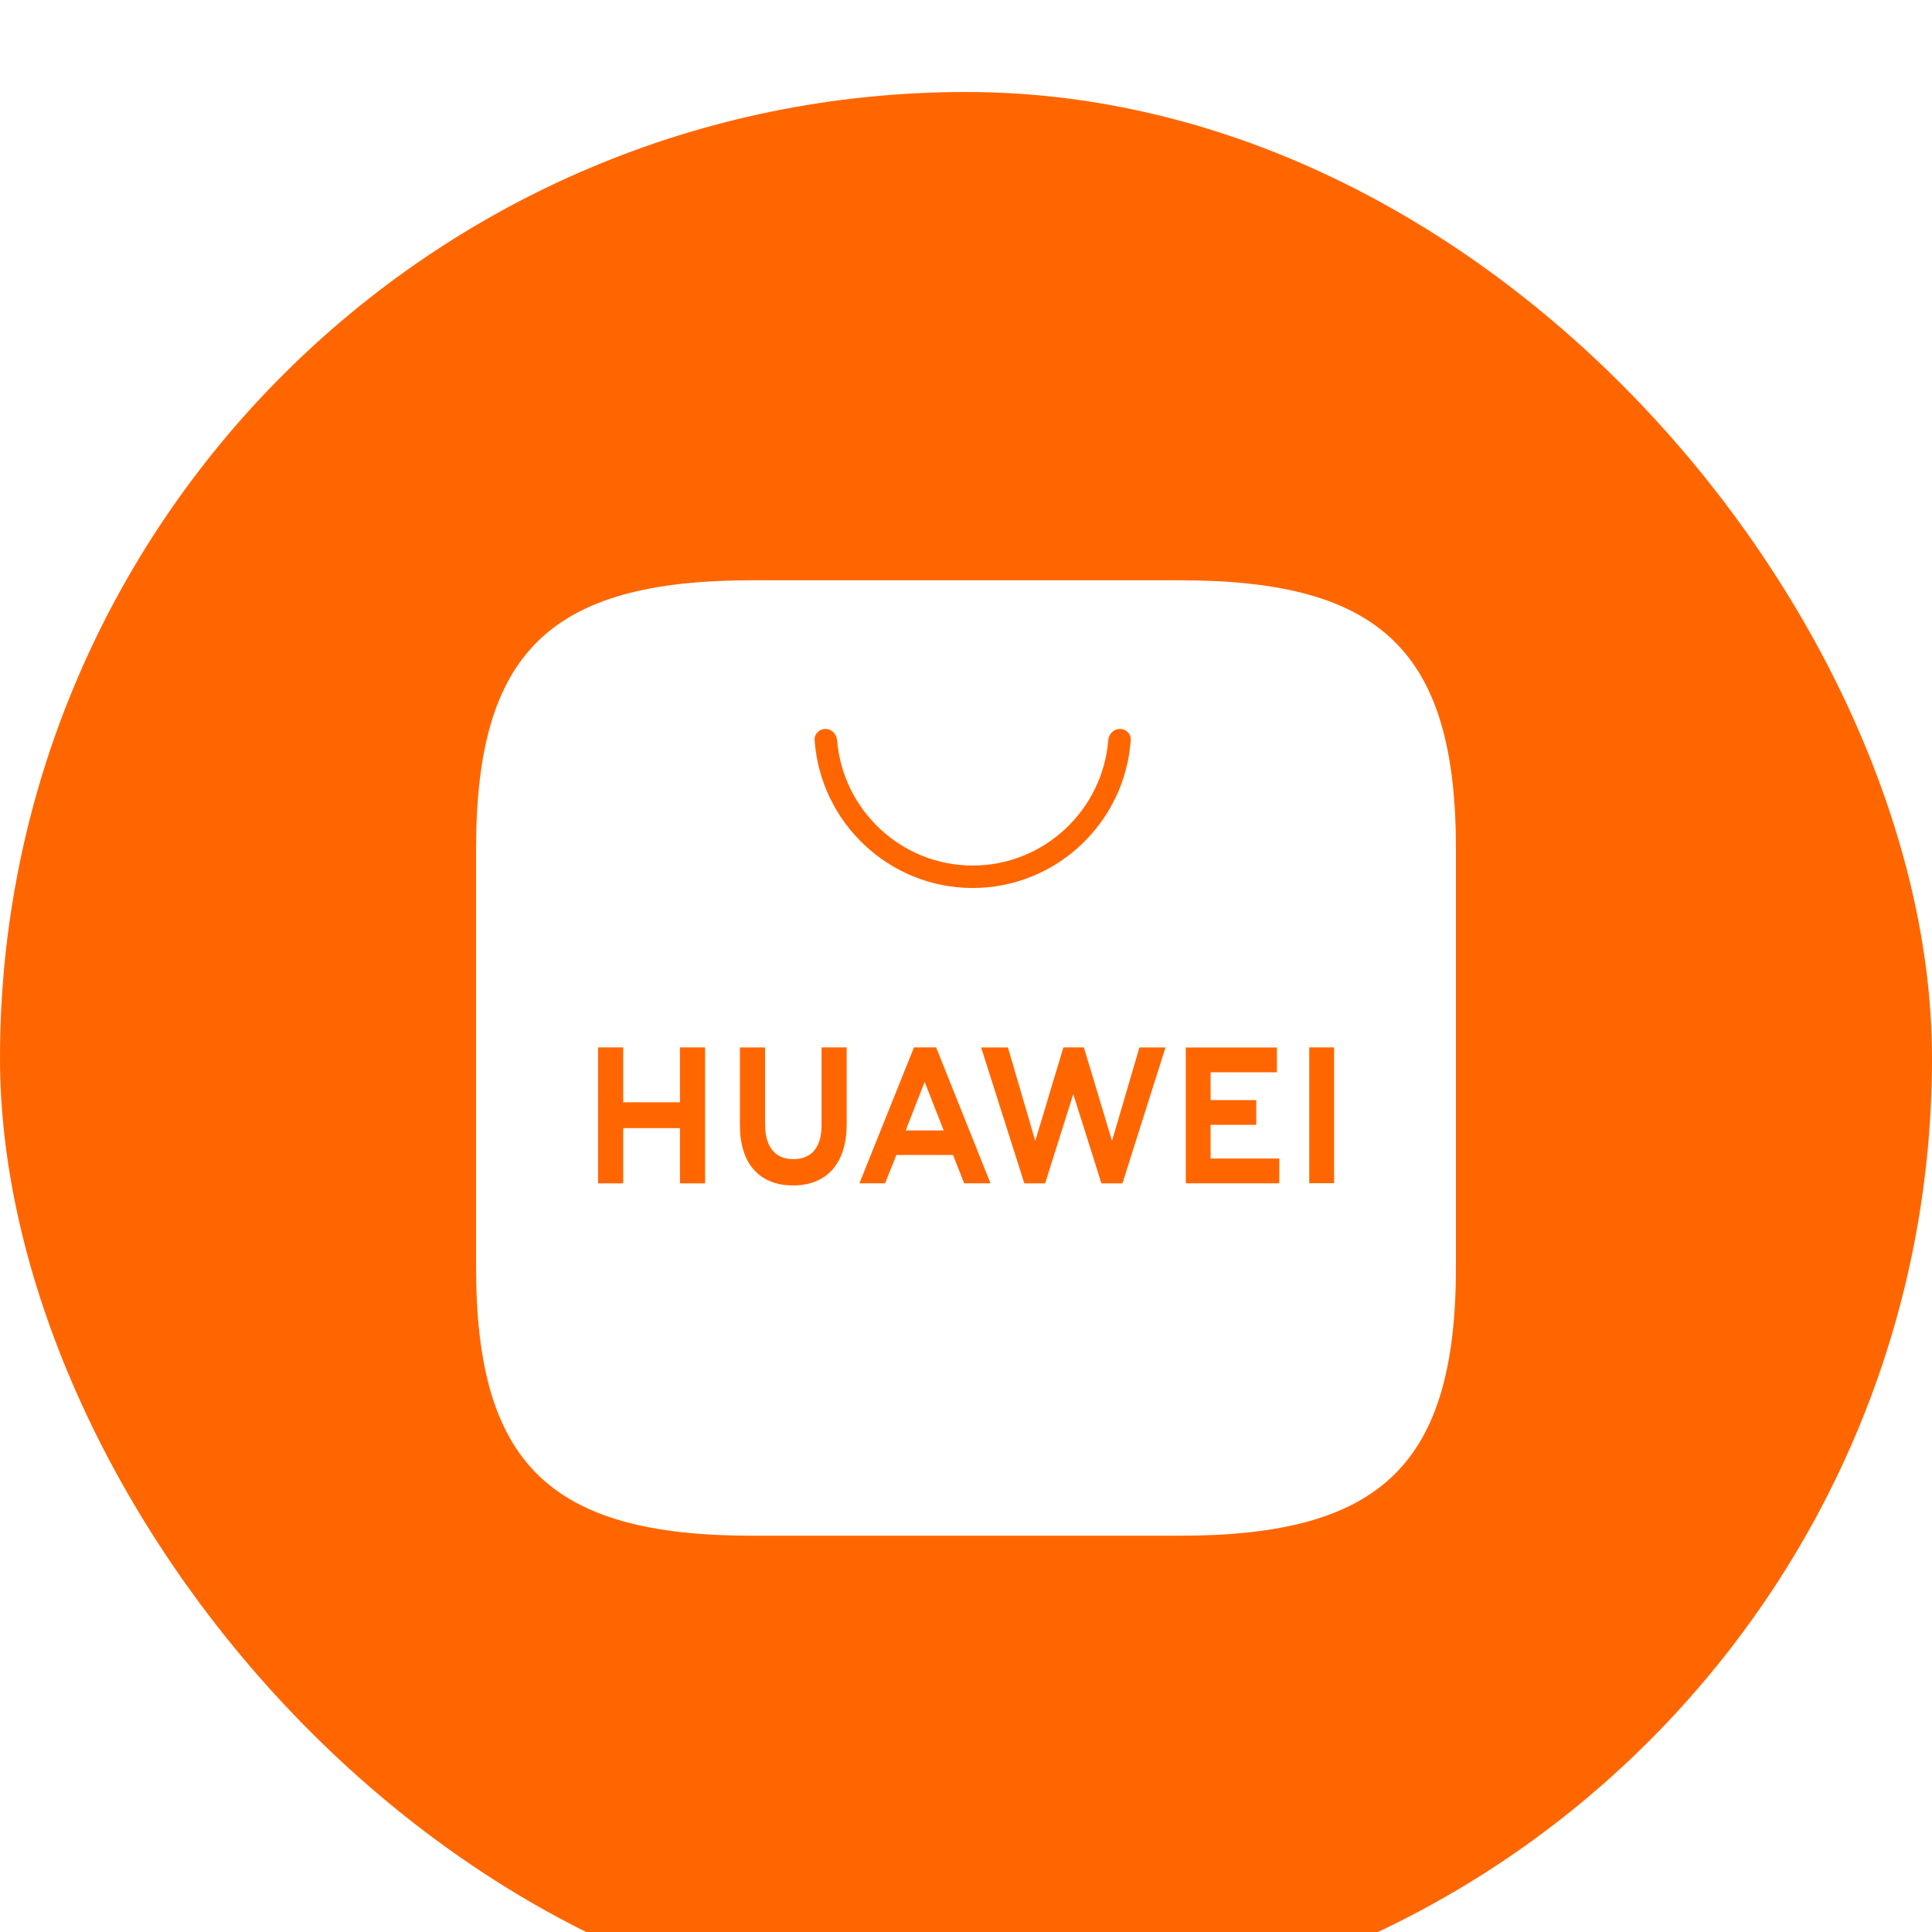 <svg width="42" height="42" viewBox="0 0 42 42" fill="none" xmlns="http://www.w3.org/2000/svg">
<g filter="url(#filter0_i_1_3172)">
<rect width="42" height="42" rx="21" fill="#FF6600"/>
<path fill-rule="evenodd" clip-rule="evenodd" d="M25.658 10.615H16.342C11.954 10.615 10.349 12.18 10.349 16.459V25.541C10.349 29.82 11.954 31.385 16.342 31.385H25.655C30.043 31.385 31.651 29.82 31.651 25.541V16.459C31.651 12.18 30.046 10.615 25.658 10.615Z" fill="white"/>
<path d="M19.689 22.575H20.515L20.101 21.518L19.689 22.575ZM19.486 23.108L19.241 23.724H18.683L19.869 20.77H20.351L21.533 23.724H20.96L20.718 23.108H19.486ZM28.462 23.722H29.002V20.77H28.462V23.722ZM26.317 22.453H27.31V21.915H26.317V21.31H27.759V20.772H25.778V23.724H27.811V23.185H26.317V22.453ZM24.174 22.802L23.563 20.77H23.117L22.506 22.802L21.911 20.771H21.329L22.268 23.725H22.72L23.332 21.785L23.944 23.725H24.401L25.337 20.771H24.77L24.174 22.802ZM17.86 22.462C17.86 22.942 17.642 23.199 17.247 23.199C16.851 23.199 16.632 22.935 16.632 22.441V20.771H16.085V22.462C16.085 23.293 16.506 23.77 17.24 23.77C17.981 23.77 18.406 23.284 18.406 22.437V20.77H17.86V22.462ZM14.782 20.77H15.328V23.725H14.782V22.525H13.548V23.725H13.002V20.77H13.548V21.962H14.782V20.77Z" fill="#FF6600"/>
<path d="M21.145 17.304C19.328 17.304 17.834 15.883 17.709 14.089C17.7 13.955 17.81 13.846 17.944 13.846C18.078 13.846 18.186 13.955 18.197 14.089C18.321 15.613 19.596 16.816 21.145 16.816C22.695 16.816 23.97 15.613 24.093 14.089C24.104 13.955 24.212 13.846 24.347 13.846C24.481 13.846 24.591 13.955 24.581 14.089C24.457 15.883 22.963 17.304 21.145 17.304Z" fill="#FF6600"/>
</g>
<defs>
<filter id="filter0_i_1_3172" x="0" y="0" width="42" height="44" filterUnits="userSpaceOnUse" color-interpolation-filters="sRGB">
<feFlood flood-opacity="0" result="BackgroundImageFix"/>
<feBlend mode="normal" in="SourceGraphic" in2="BackgroundImageFix" result="shape"/>
<feColorMatrix in="SourceAlpha" type="matrix" values="0 0 0 0 0 0 0 0 0 0 0 0 0 0 0 0 0 0 127 0" result="hardAlpha"/>
<feOffset dy="2"/>
<feGaussianBlur stdDeviation="2.85"/>
<feComposite in2="hardAlpha" operator="arithmetic" k2="-1" k3="1"/>
<feColorMatrix type="matrix" values="0 0 0 0 0 0 0 0 0 0 0 0 0 0 0 0 0 0 0.25 0"/>
<feBlend mode="normal" in2="shape" result="effect1_innerShadow_1_3172"/>
</filter>
</defs>
</svg>
